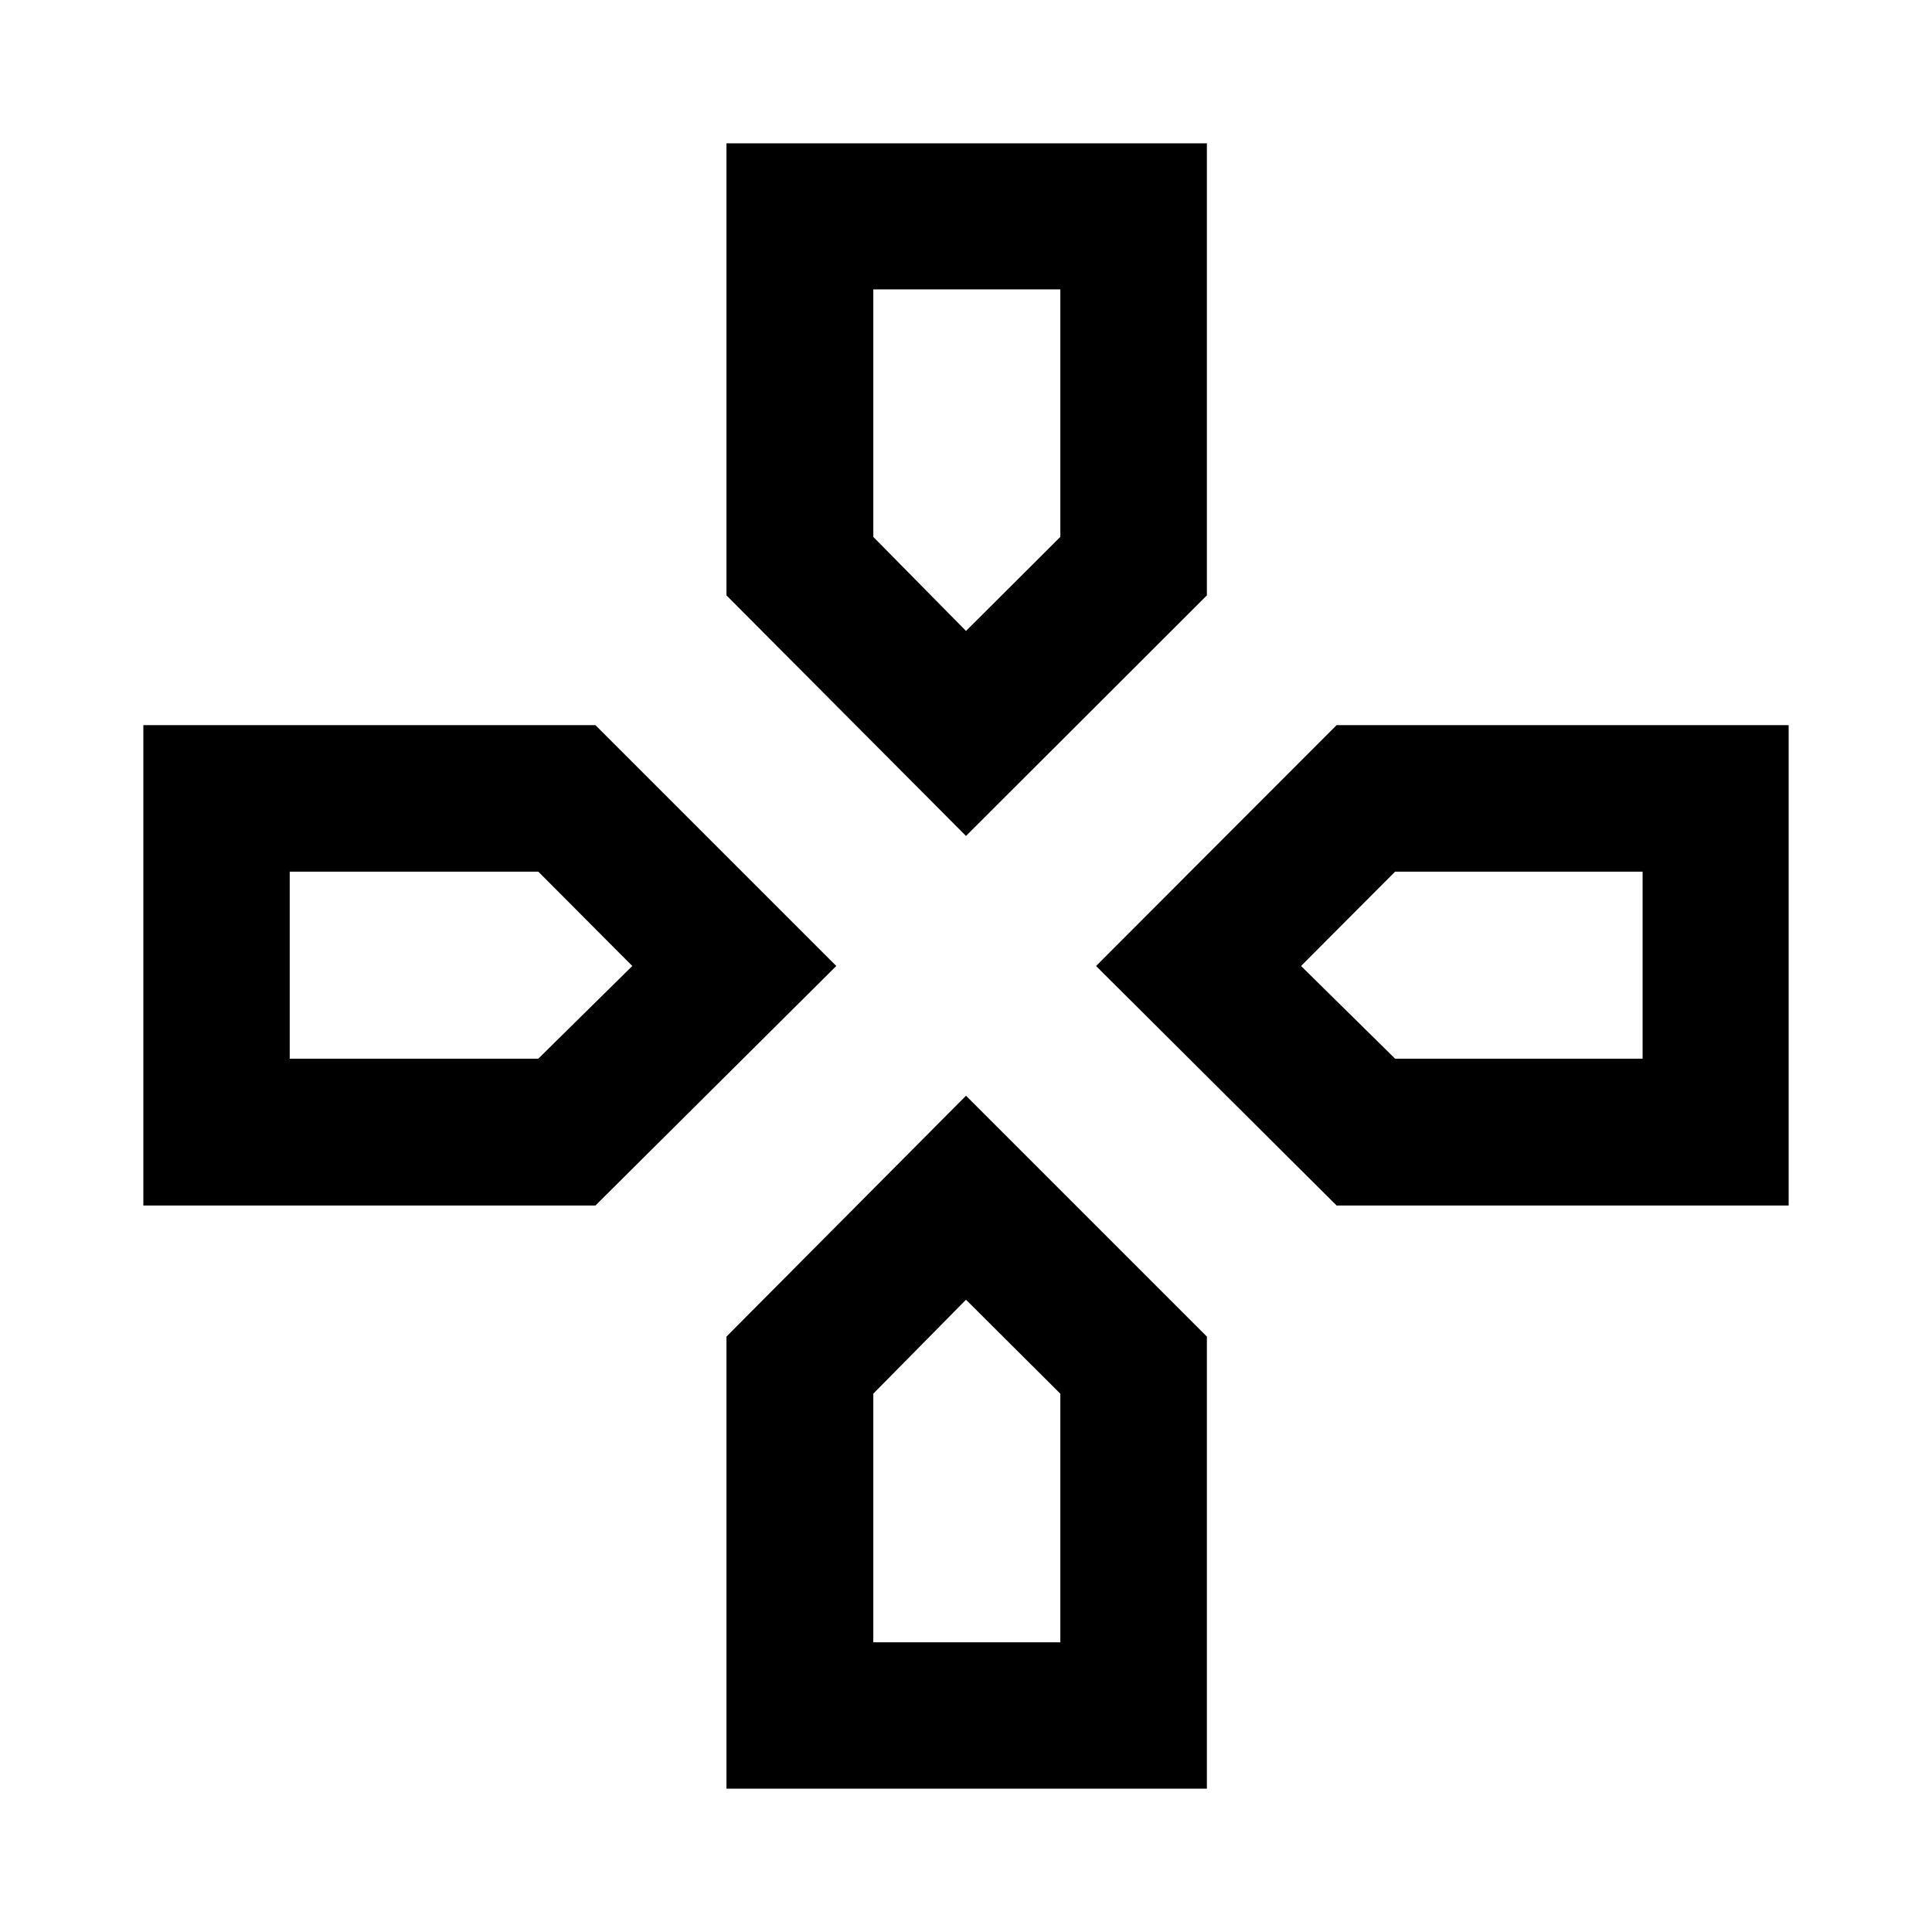<svg xmlns="http://www.w3.org/2000/svg" height="40" viewBox="0 -960 960 960" width="40"><path d="M480-646.49ZM646.49-480Zm-332.31 0ZM480-314.18Zm0-230.44L360.98-664.15v-224.62h238.71v224.62L480-544.62Zm184.15 183.64L544.62-480l119.53-119.69h224.62v238.71H664.15Zm-592.92 0v-238.71h224.62L415.54-480 295.85-360.98H71.23ZM360.98-71.23v-224.62L480-415.54l119.69 119.69v224.62H360.98ZM480-646.49l46.88-46.74V-816.2h-92.94v122.99L480-646.49ZM143.96-433.94h123.5L314.18-480l-46.69-46.88H143.96v92.94Zm289.98 289.98h92.94v-123.5L480-314.18l-46.06 46.69v123.53Zm259.29-289.98H816.2v-92.94H693.21L646.49-480l46.74 46.06Z"/></svg>